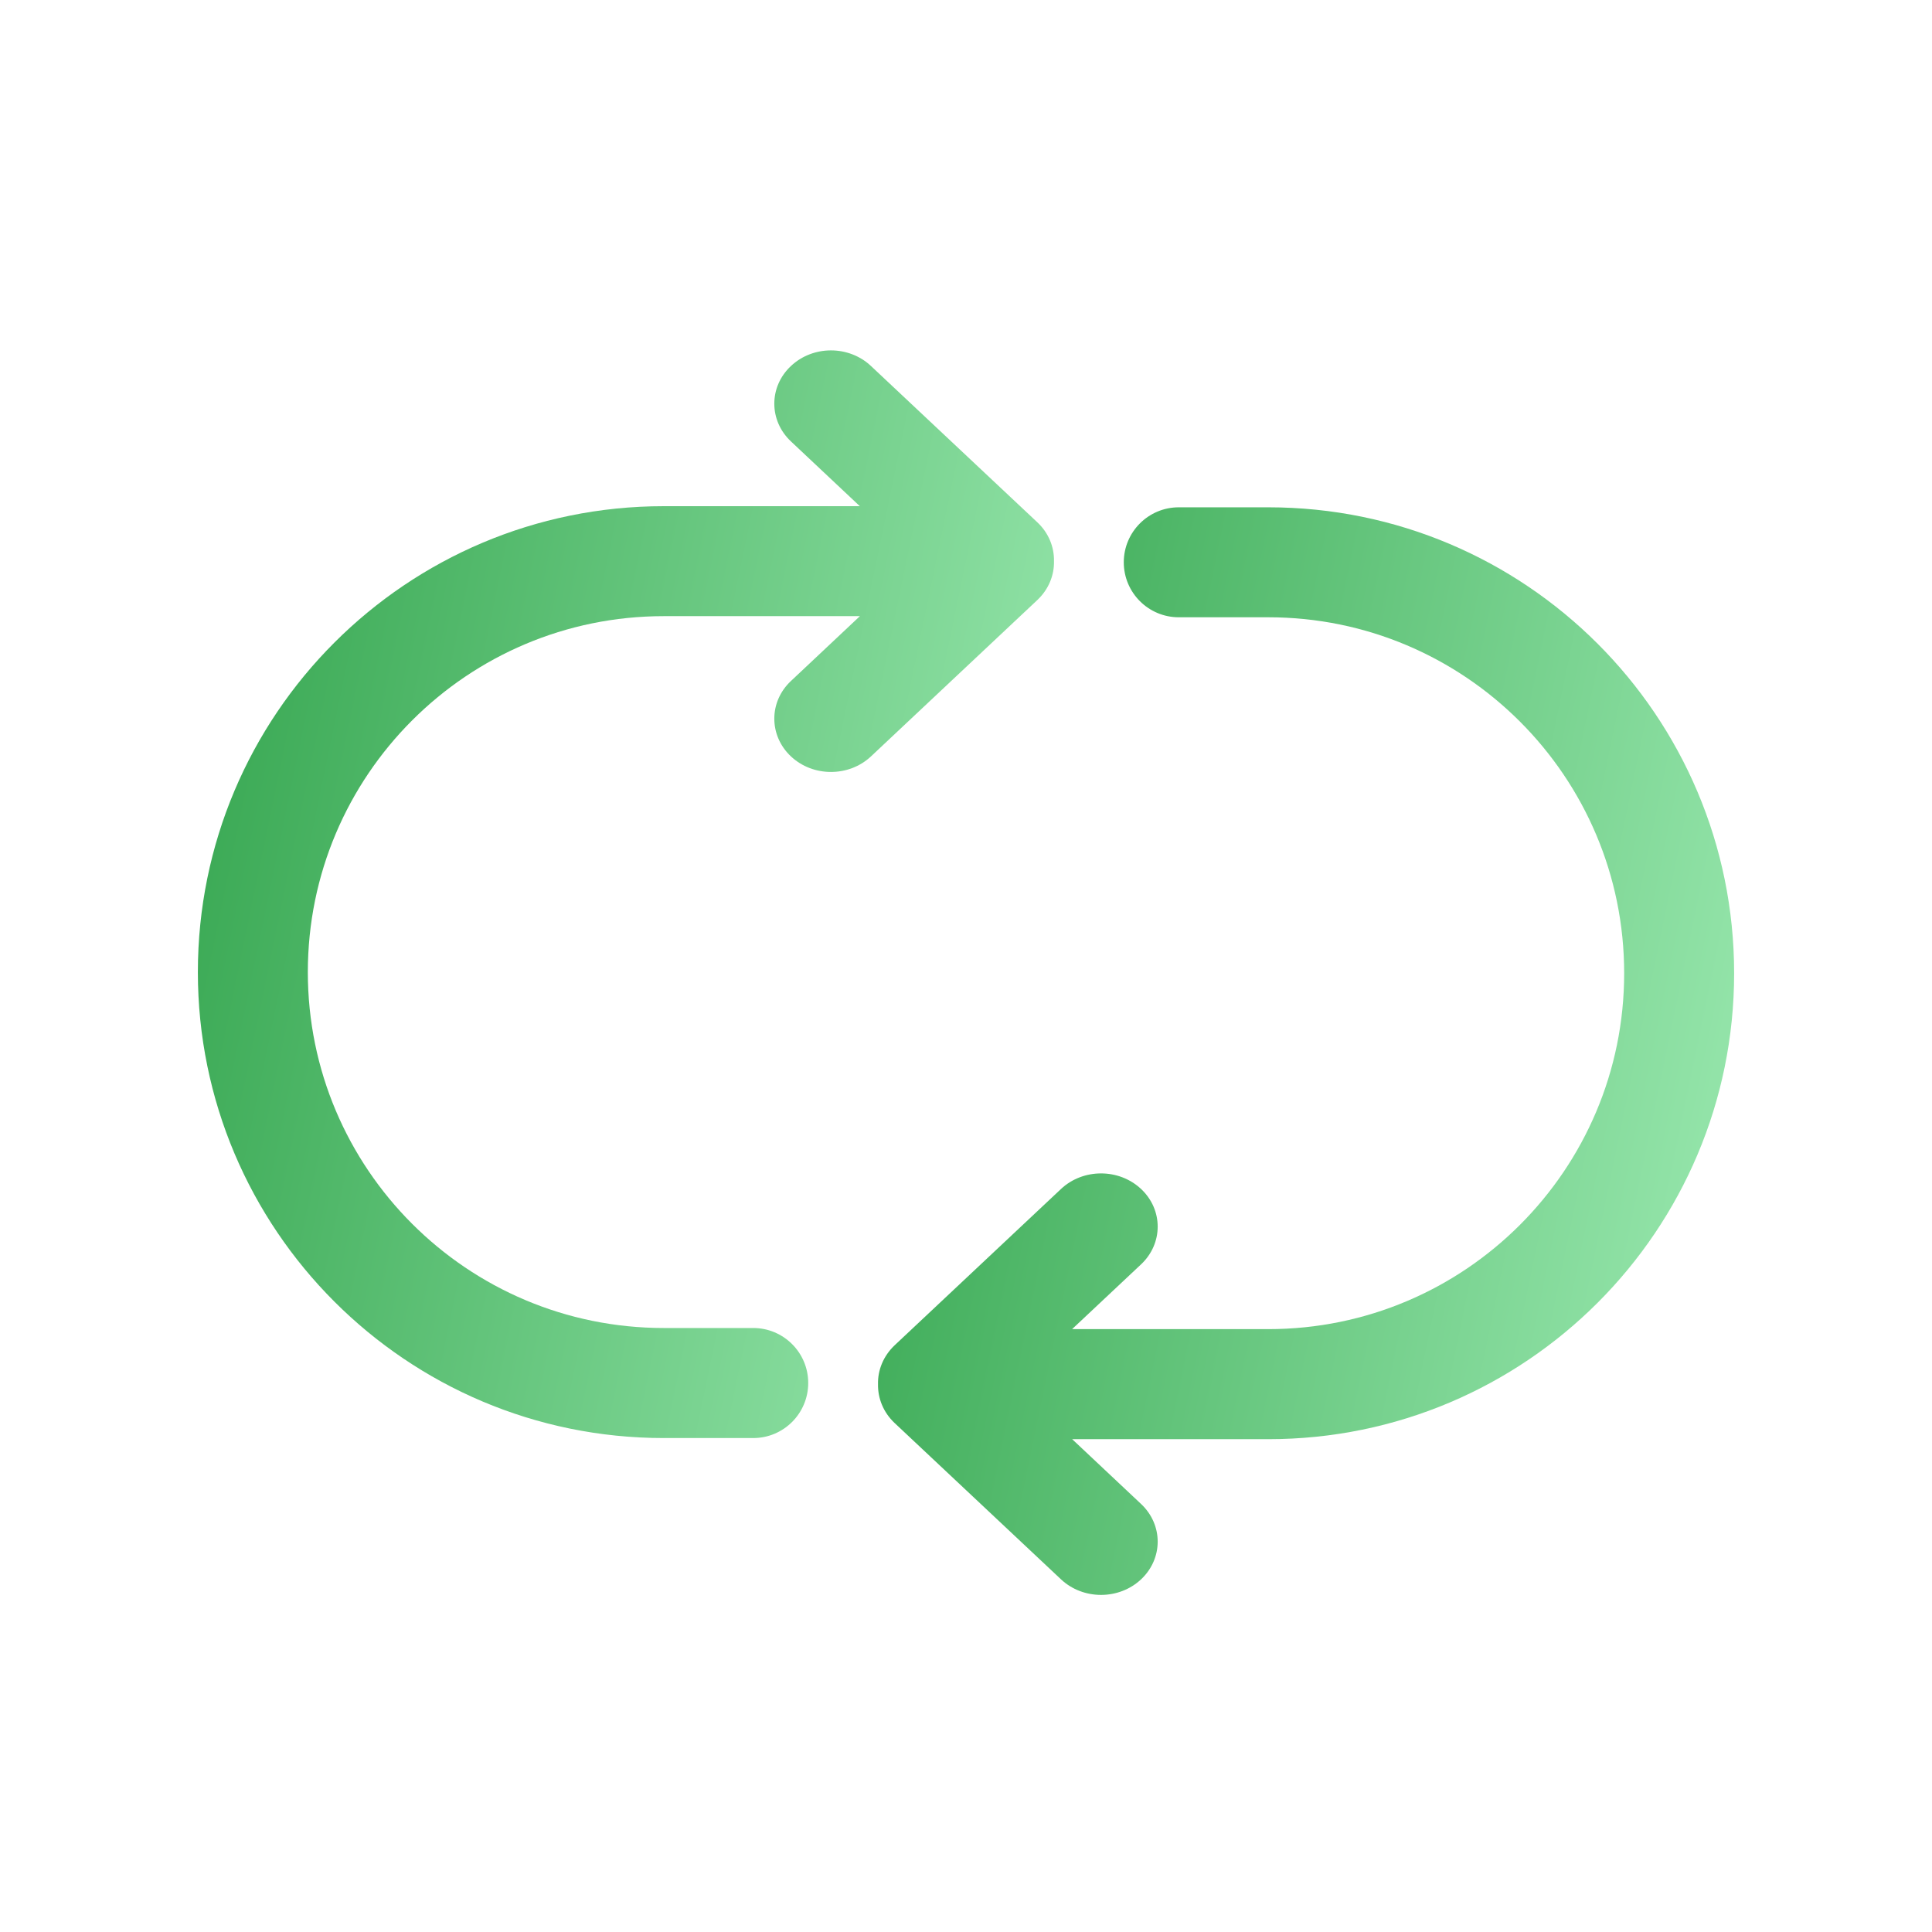 <svg width="24" height="24" viewBox="0 0 24 24" fill="none" xmlns="http://www.w3.org/2000/svg">
<path d="M10.82 4.547C10.545 4.288 10.1 4.288 9.825 4.547C9.55 4.805 9.55 5.224 9.825 5.483L10.681 6.288H8.246C5.049 6.288 2.458 8.879 2.458 12.076C2.458 15.272 5.049 17.864 8.246 17.864H9.357C9.734 17.864 10.04 17.558 10.04 17.18C10.04 16.803 9.734 16.497 9.357 16.497H8.246C5.804 16.497 3.824 14.518 3.824 12.076C3.824 9.634 5.804 7.654 8.246 7.654H10.682L9.825 8.46C9.55 8.718 9.55 9.137 9.825 9.396C10.1 9.654 10.545 9.654 10.82 9.396L12.887 7.453C13.028 7.32 13.097 7.144 13.093 6.97C13.096 6.796 13.028 6.622 12.887 6.489L10.82 4.547Z" fill="url(#paint0_linear_6352_44135)"/>
<path d="M20.176 12.09C20.176 14.532 18.196 16.511 15.755 16.511H13.318L14.175 15.706C14.45 15.447 14.45 15.028 14.175 14.77C13.9 14.512 13.455 14.512 13.18 14.77L11.113 16.712C10.972 16.846 10.903 17.021 10.907 17.195C10.904 17.369 10.972 17.544 11.113 17.677L13.18 19.619C13.455 19.877 13.9 19.877 14.175 19.619C14.45 19.36 14.45 18.942 14.175 18.683L13.319 17.878H15.755C18.951 17.878 21.542 15.286 21.542 12.09C21.542 8.893 18.951 6.302 15.755 6.302H14.643C14.266 6.302 13.96 6.608 13.96 6.985C13.96 7.362 14.266 7.668 14.643 7.668H15.755C18.196 7.668 20.176 9.648 20.176 12.09Z" fill="url(#paint1_linear_6352_44135)"/>
<defs>
<linearGradient id="paint0_linear_6352_44135" x1="3.975" y1="-24.654" x2="22.131" y2="-20.895" gradientUnits="userSpaceOnUse">
<stop stop-color="#0D8B29"/>
<stop offset="1" stop-color="#A7F1BC"/>
</linearGradient>
<linearGradient id="paint1_linear_6352_44135" x1="12.425" y1="-22.705" x2="30.58" y2="-18.946" gradientUnits="userSpaceOnUse">
<stop stop-color="#0D8B29"/>
<stop offset="1" stop-color="#A7F1BC"/>
</linearGradient>
</defs>
</svg>
